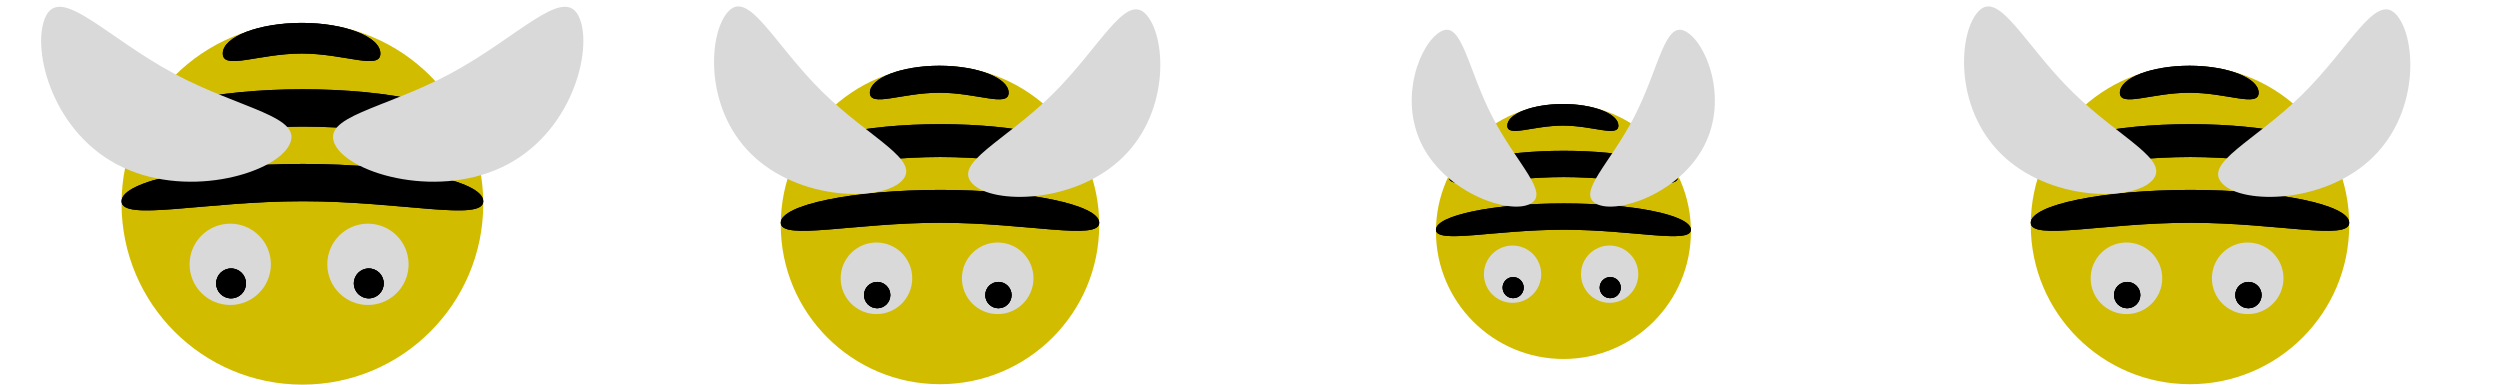 <svg width="1560" height="240" viewBox="0 0 1560 240" fill="none" xmlns="http://www.w3.org/2000/svg">
<g clip-path="url(#clip0_201_290)">
<circle cx="188.704" cy="127.144" r="112.856" transform="rotate(-180 188.704 127.144)" fill="#D1BC00"/>
<circle cx="229.601" cy="164.936" r="25.367" transform="rotate(-180 229.601 164.936)" fill="#D9D9D9"/>
<circle cx="143.665" cy="164.936" r="25.367" transform="rotate(-180 143.665 164.936)" fill="#D9D9D9"/>
<circle cx="230.119" cy="176.842" r="9.318" transform="rotate(-180 230.119 176.842)" fill="black"/>
<circle cx="230.119" cy="176.842" r="9.318" transform="rotate(-180 230.119 176.842)" fill="black"/>
<circle cx="230.119" cy="176.842" r="9.318" transform="rotate(-180 230.119 176.842)" fill="black"/>
<circle cx="144.183" cy="176.842" r="9.318" transform="rotate(-180 144.183 176.842)" fill="black"/>
<circle cx="144.183" cy="176.842" r="9.318" transform="rotate(-180 144.183 176.842)" fill="black"/>
<circle cx="144.183" cy="176.842" r="9.318" transform="rotate(-180 144.183 176.842)" fill="black"/>
<path d="M301.559 125.572C301.559 138.428 250.285 125.572 188.964 125.572C127.644 125.572 75.848 138.428 75.848 125.572C75.848 112.717 127.644 102.296 188.964 102.296C250.285 102.296 301.559 112.717 301.559 125.572Z" fill="black"/>
<path d="M301.559 125.572C301.559 138.428 250.285 125.572 188.964 125.572C127.644 125.572 75.848 138.428 75.848 125.572C75.848 112.717 127.644 102.296 188.964 102.296C250.285 102.296 301.559 112.717 301.559 125.572Z" fill="black"/>
<path d="M237.366 33.409C237.366 43.969 215.022 33.409 188.3 33.409C161.577 33.409 139.006 43.969 139.006 33.409C139.006 22.849 161.577 14.289 188.3 14.289C215.022 14.289 237.366 22.849 237.366 33.409Z" fill="black"/>
<path d="M237.366 33.409C237.366 43.969 215.022 33.409 188.3 33.409C161.577 33.409 139.006 43.969 139.006 33.409C139.006 22.849 161.577 14.289 188.3 14.289C215.022 14.289 237.366 22.849 237.366 33.409Z" fill="black"/>
<path d="M290.17 78.981C290.17 91.836 244.07 78.981 188.938 78.981C133.806 78.981 87.237 91.836 87.237 78.981C87.237 66.125 133.806 55.704 188.938 55.704C244.07 55.704 290.17 66.125 290.17 78.981Z" fill="black"/>
<path d="M290.17 78.981C290.17 91.836 244.07 78.981 188.938 78.981C133.806 78.981 87.237 91.836 87.237 78.981C87.237 66.125 133.806 55.704 188.938 55.704C244.07 55.704 290.17 66.125 290.17 78.981Z" fill="black"/>
<path d="M360.805 9.576C370.52 27.725 358.861 80.027 317.019 102.427C275.177 124.828 218.996 108.844 209.28 90.695C199.564 72.547 239.144 68.369 280.986 45.968C322.829 23.568 351.089 -8.572 360.805 9.576Z" fill="#D9D9D9"/>
<path d="M28.881 9.576C19.166 27.725 30.825 80.027 72.667 102.427C114.51 124.828 170.69 108.844 180.406 90.695C190.122 72.547 150.542 68.369 108.7 45.968C66.857 23.568 38.597 -8.572 28.881 9.576Z" fill="#D9D9D9"/>
</g>
<circle cx="1366.55" cy="140.382" r="99.361" transform="rotate(-180 1366.55 140.382)" fill="#D1BC00"/>
<circle cx="1402.56" cy="173.654" r="22.333" transform="rotate(-180 1402.56 173.654)" fill="#D9D9D9"/>
<circle cx="1326.9" cy="173.654" r="22.333" transform="rotate(-180 1326.9 173.654)" fill="#D9D9D9"/>
<circle cx="1403.02" cy="184.137" r="8.204" transform="rotate(-180 1403.02 184.137)" fill="black"/>
<circle cx="1403.02" cy="184.137" r="8.204" transform="rotate(-180 1403.02 184.137)" fill="black"/>
<circle cx="1403.02" cy="184.137" r="8.204" transform="rotate(-180 1403.02 184.137)" fill="black"/>
<circle cx="1327.35" cy="184.137" r="8.204" transform="rotate(-180 1327.35 184.137)" fill="black"/>
<circle cx="1327.35" cy="184.137" r="8.204" transform="rotate(-180 1327.35 184.137)" fill="black"/>
<circle cx="1327.35" cy="184.137" r="8.204" transform="rotate(-180 1327.35 184.137)" fill="black"/>
<path d="M1465.91 138.997C1465.91 150.316 1420.77 138.997 1366.78 138.997C1312.79 138.997 1267.19 150.316 1267.19 138.997C1267.19 127.679 1312.79 118.504 1366.78 118.504C1420.77 118.504 1465.91 127.679 1465.91 138.997Z" fill="black"/>
<path d="M1465.91 138.997C1465.91 150.316 1420.77 138.997 1366.78 138.997C1312.79 138.997 1267.19 150.316 1267.19 138.997C1267.19 127.679 1312.79 118.504 1366.78 118.504C1420.77 118.504 1465.91 127.679 1465.91 138.997Z" fill="black"/>
<path d="M1409.4 57.855C1409.4 67.152 1389.72 57.855 1366.2 57.855C1342.67 57.855 1322.8 67.152 1322.8 57.855C1322.8 48.557 1342.67 41.021 1366.2 41.021C1389.72 41.021 1409.4 48.557 1409.4 57.855Z" fill="black"/>
<path d="M1409.4 57.855C1409.4 67.152 1389.72 57.855 1366.2 57.855C1342.67 57.855 1322.8 67.152 1322.8 57.855C1322.8 48.557 1342.67 41.021 1366.2 41.021C1389.72 41.021 1409.4 48.557 1409.4 57.855Z" fill="black"/>
<path d="M1455.89 97.977C1455.89 109.295 1415.3 97.977 1366.76 97.977C1318.22 97.977 1277.22 109.295 1277.22 97.977C1277.22 86.659 1318.22 77.483 1366.76 77.483C1415.3 77.483 1455.89 86.659 1455.89 97.977Z" fill="black"/>
<path d="M1455.89 97.977C1455.89 109.295 1415.3 97.977 1366.76 97.977C1318.22 97.977 1277.22 109.295 1277.22 97.977C1277.22 86.659 1318.22 77.483 1366.76 77.483C1415.3 77.483 1455.89 86.659 1455.89 97.977Z" fill="black"/>
<path d="M1234.78 6.818C1222.07 19.74 1218.95 66.815 1248.74 96.116C1278.53 125.416 1329.95 125.846 1342.66 112.925C1355.37 100.003 1322.97 86.657 1293.18 57.357C1263.39 28.057 1247.49 -6.103 1234.78 6.818Z" fill="#D9D9D9"/>
<path d="M1494.82 8.641C1507.53 21.563 1510.65 68.638 1480.86 97.939C1451.06 127.239 1399.64 127.67 1386.93 114.748C1374.22 101.826 1406.62 88.481 1436.41 59.18C1466.21 29.88 1482.11 -4.28 1494.82 8.641Z" fill="#D9D9D9"/>
<circle cx="975.582" cy="144.449" r="79.551" transform="rotate(-180 975.582 144.449)" fill="#D1BC00"/>
<circle cx="1004.41" cy="171.088" r="17.881" transform="rotate(-180 1004.41 171.088)" fill="#D9D9D9"/>
<circle cx="943.835" cy="171.088" r="17.881" transform="rotate(-180 943.835 171.088)" fill="#D9D9D9"/>
<circle cx="1004.78" cy="179.481" r="6.568" transform="rotate(-180 1004.78 179.481)" fill="black"/>
<circle cx="1004.78" cy="179.481" r="6.568" transform="rotate(-180 1004.78 179.481)" fill="black"/>
<circle cx="1004.78" cy="179.481" r="6.568" transform="rotate(-180 1004.78 179.481)" fill="black"/>
<circle cx="944.2" cy="179.481" r="6.568" transform="rotate(-180 944.2 179.481)" fill="black"/>
<circle cx="944.2" cy="179.481" r="6.568" transform="rotate(-180 944.2 179.481)" fill="black"/>
<circle cx="944.2" cy="179.481" r="6.568" transform="rotate(-180 944.2 179.481)" fill="black"/>
<path d="M1055.13 143.341C1055.13 152.403 1018.99 143.341 975.766 143.341C932.542 143.341 896.031 152.403 896.031 143.341C896.031 134.279 932.542 126.933 975.766 126.933C1018.99 126.933 1055.13 134.279 1055.13 143.341Z" fill="black"/>
<path d="M1055.13 143.341C1055.13 152.403 1018.99 143.341 975.766 143.341C932.542 143.341 896.031 152.403 896.031 143.341C896.031 134.279 932.542 126.933 975.766 126.933C1018.99 126.933 1055.13 134.279 1055.13 143.341Z" fill="black"/>
<path d="M1009.88 78.376C1009.88 85.82 994.134 78.376 975.298 78.376C956.461 78.376 940.551 85.82 940.551 78.376C940.551 70.932 956.461 64.898 975.298 64.898C994.134 64.898 1009.88 70.932 1009.88 78.376Z" fill="black"/>
<path d="M1009.88 78.376C1009.88 85.82 994.134 78.376 975.298 78.376C956.461 78.376 940.551 85.82 940.551 78.376C940.551 70.932 956.461 64.898 975.298 64.898C994.134 64.898 1009.88 70.932 1009.88 78.376Z" fill="black"/>
<path d="M1047.11 110.499C1047.11 119.561 1014.61 110.499 975.748 110.499C936.885 110.499 904.06 119.561 904.06 110.499C904.06 101.437 936.885 94.091 975.748 94.091C1014.61 94.091 1047.11 101.437 1047.11 110.499Z" fill="black"/>
<path d="M1047.11 110.499C1047.11 119.561 1014.61 110.499 975.748 110.499C936.885 110.499 904.06 119.561 904.06 110.499C904.06 101.437 936.885 94.091 975.748 94.091C1014.61 94.091 1047.11 101.437 1047.11 110.499Z" fill="black"/>
<path d="M1051.63 19.5C1064.54 26.132 1078.73 61.136 1063.44 90.892C1048.15 120.648 1009.17 133.887 996.259 127.255C983.353 120.623 1004.63 102.341 1019.92 72.586C1035.22 42.83 1038.73 12.867 1051.63 19.5Z" fill="#D9D9D9"/>
<path d="M899.365 19.5C886.459 26.132 872.265 61.136 887.556 90.892C902.847 120.648 941.833 133.887 954.739 127.255C967.645 120.623 946.365 102.341 931.074 72.586C915.783 42.83 912.271 12.867 899.365 19.5Z" fill="#D9D9D9"/>
<circle cx="586.552" cy="140.382" r="99.361" transform="rotate(-180 586.552 140.382)" fill="#D1BC00"/>
<circle cx="622.559" cy="173.654" r="22.333" transform="rotate(-180 622.559 173.654)" fill="#D9D9D9"/>
<circle cx="546.899" cy="173.654" r="22.333" transform="rotate(-180 546.899 173.654)" fill="#D9D9D9"/>
<circle cx="623.015" cy="184.137" r="8.204" transform="rotate(-180 623.015 184.137)" fill="black"/>
<circle cx="623.015" cy="184.137" r="8.204" transform="rotate(-180 623.015 184.137)" fill="black"/>
<circle cx="623.015" cy="184.137" r="8.204" transform="rotate(-180 623.015 184.137)" fill="black"/>
<circle cx="547.355" cy="184.137" r="8.204" transform="rotate(-180 547.355 184.137)" fill="black"/>
<circle cx="547.355" cy="184.137" r="8.204" transform="rotate(-180 547.355 184.137)" fill="black"/>
<circle cx="547.355" cy="184.137" r="8.204" transform="rotate(-180 547.355 184.137)" fill="black"/>
<path d="M685.914 138.997C685.914 150.316 640.77 138.997 586.782 138.997C532.794 138.997 487.192 150.316 487.192 138.997C487.192 127.679 532.794 118.504 586.782 118.504C640.77 118.504 685.914 127.679 685.914 138.997Z" fill="black"/>
<path d="M685.914 138.997C685.914 150.316 640.77 138.997 586.782 138.997C532.794 138.997 487.192 150.316 487.192 138.997C487.192 127.679 532.794 118.504 586.782 118.504C640.77 118.504 685.914 127.679 685.914 138.997Z" fill="black"/>
<path d="M629.396 57.855C629.396 67.152 609.724 57.855 586.197 57.855C562.67 57.855 542.797 67.152 542.797 57.855C542.797 48.557 562.67 41.021 586.197 41.021C609.724 41.021 629.396 48.557 629.396 57.855Z" fill="black"/>
<path d="M629.396 57.855C629.396 67.152 609.724 57.855 586.197 57.855C562.67 57.855 542.797 67.152 542.797 57.855C542.797 48.557 562.67 41.021 586.197 41.021C609.724 41.021 629.396 48.557 629.396 57.855Z" fill="black"/>
<path d="M675.886 97.977C675.886 109.295 635.299 97.977 586.759 97.977C538.219 97.977 497.219 109.295 497.219 97.977C497.219 86.659 538.219 77.483 586.759 77.483C635.299 77.483 675.886 86.659 675.886 97.977Z" fill="black"/>
<path d="M675.886 97.977C675.886 109.295 635.299 97.977 586.759 97.977C538.219 97.977 497.219 109.295 497.219 97.977C497.219 86.659 538.219 77.483 586.759 77.483C635.299 77.483 675.886 86.659 675.886 97.977Z" fill="black"/>
<path d="M454.778 6.818C442.069 19.74 438.947 66.815 468.739 96.116C498.531 125.416 549.955 125.846 562.664 112.925C575.372 100.003 542.972 86.657 513.181 57.357C483.389 28.057 467.487 -6.103 454.778 6.818Z" fill="#D9D9D9"/>
<path d="M714.817 8.641C727.525 21.563 730.647 68.638 700.856 97.939C671.064 127.239 619.64 127.67 606.931 114.748C594.223 101.826 626.622 88.481 656.414 59.18C686.206 29.88 702.108 -4.28 714.817 8.641Z" fill="#D9D9D9"/>
<defs>
<clipPath id="clip0_201_290">
<rect width="390" height="240" fill="white"/>
</clipPath>
</defs>
</svg>
